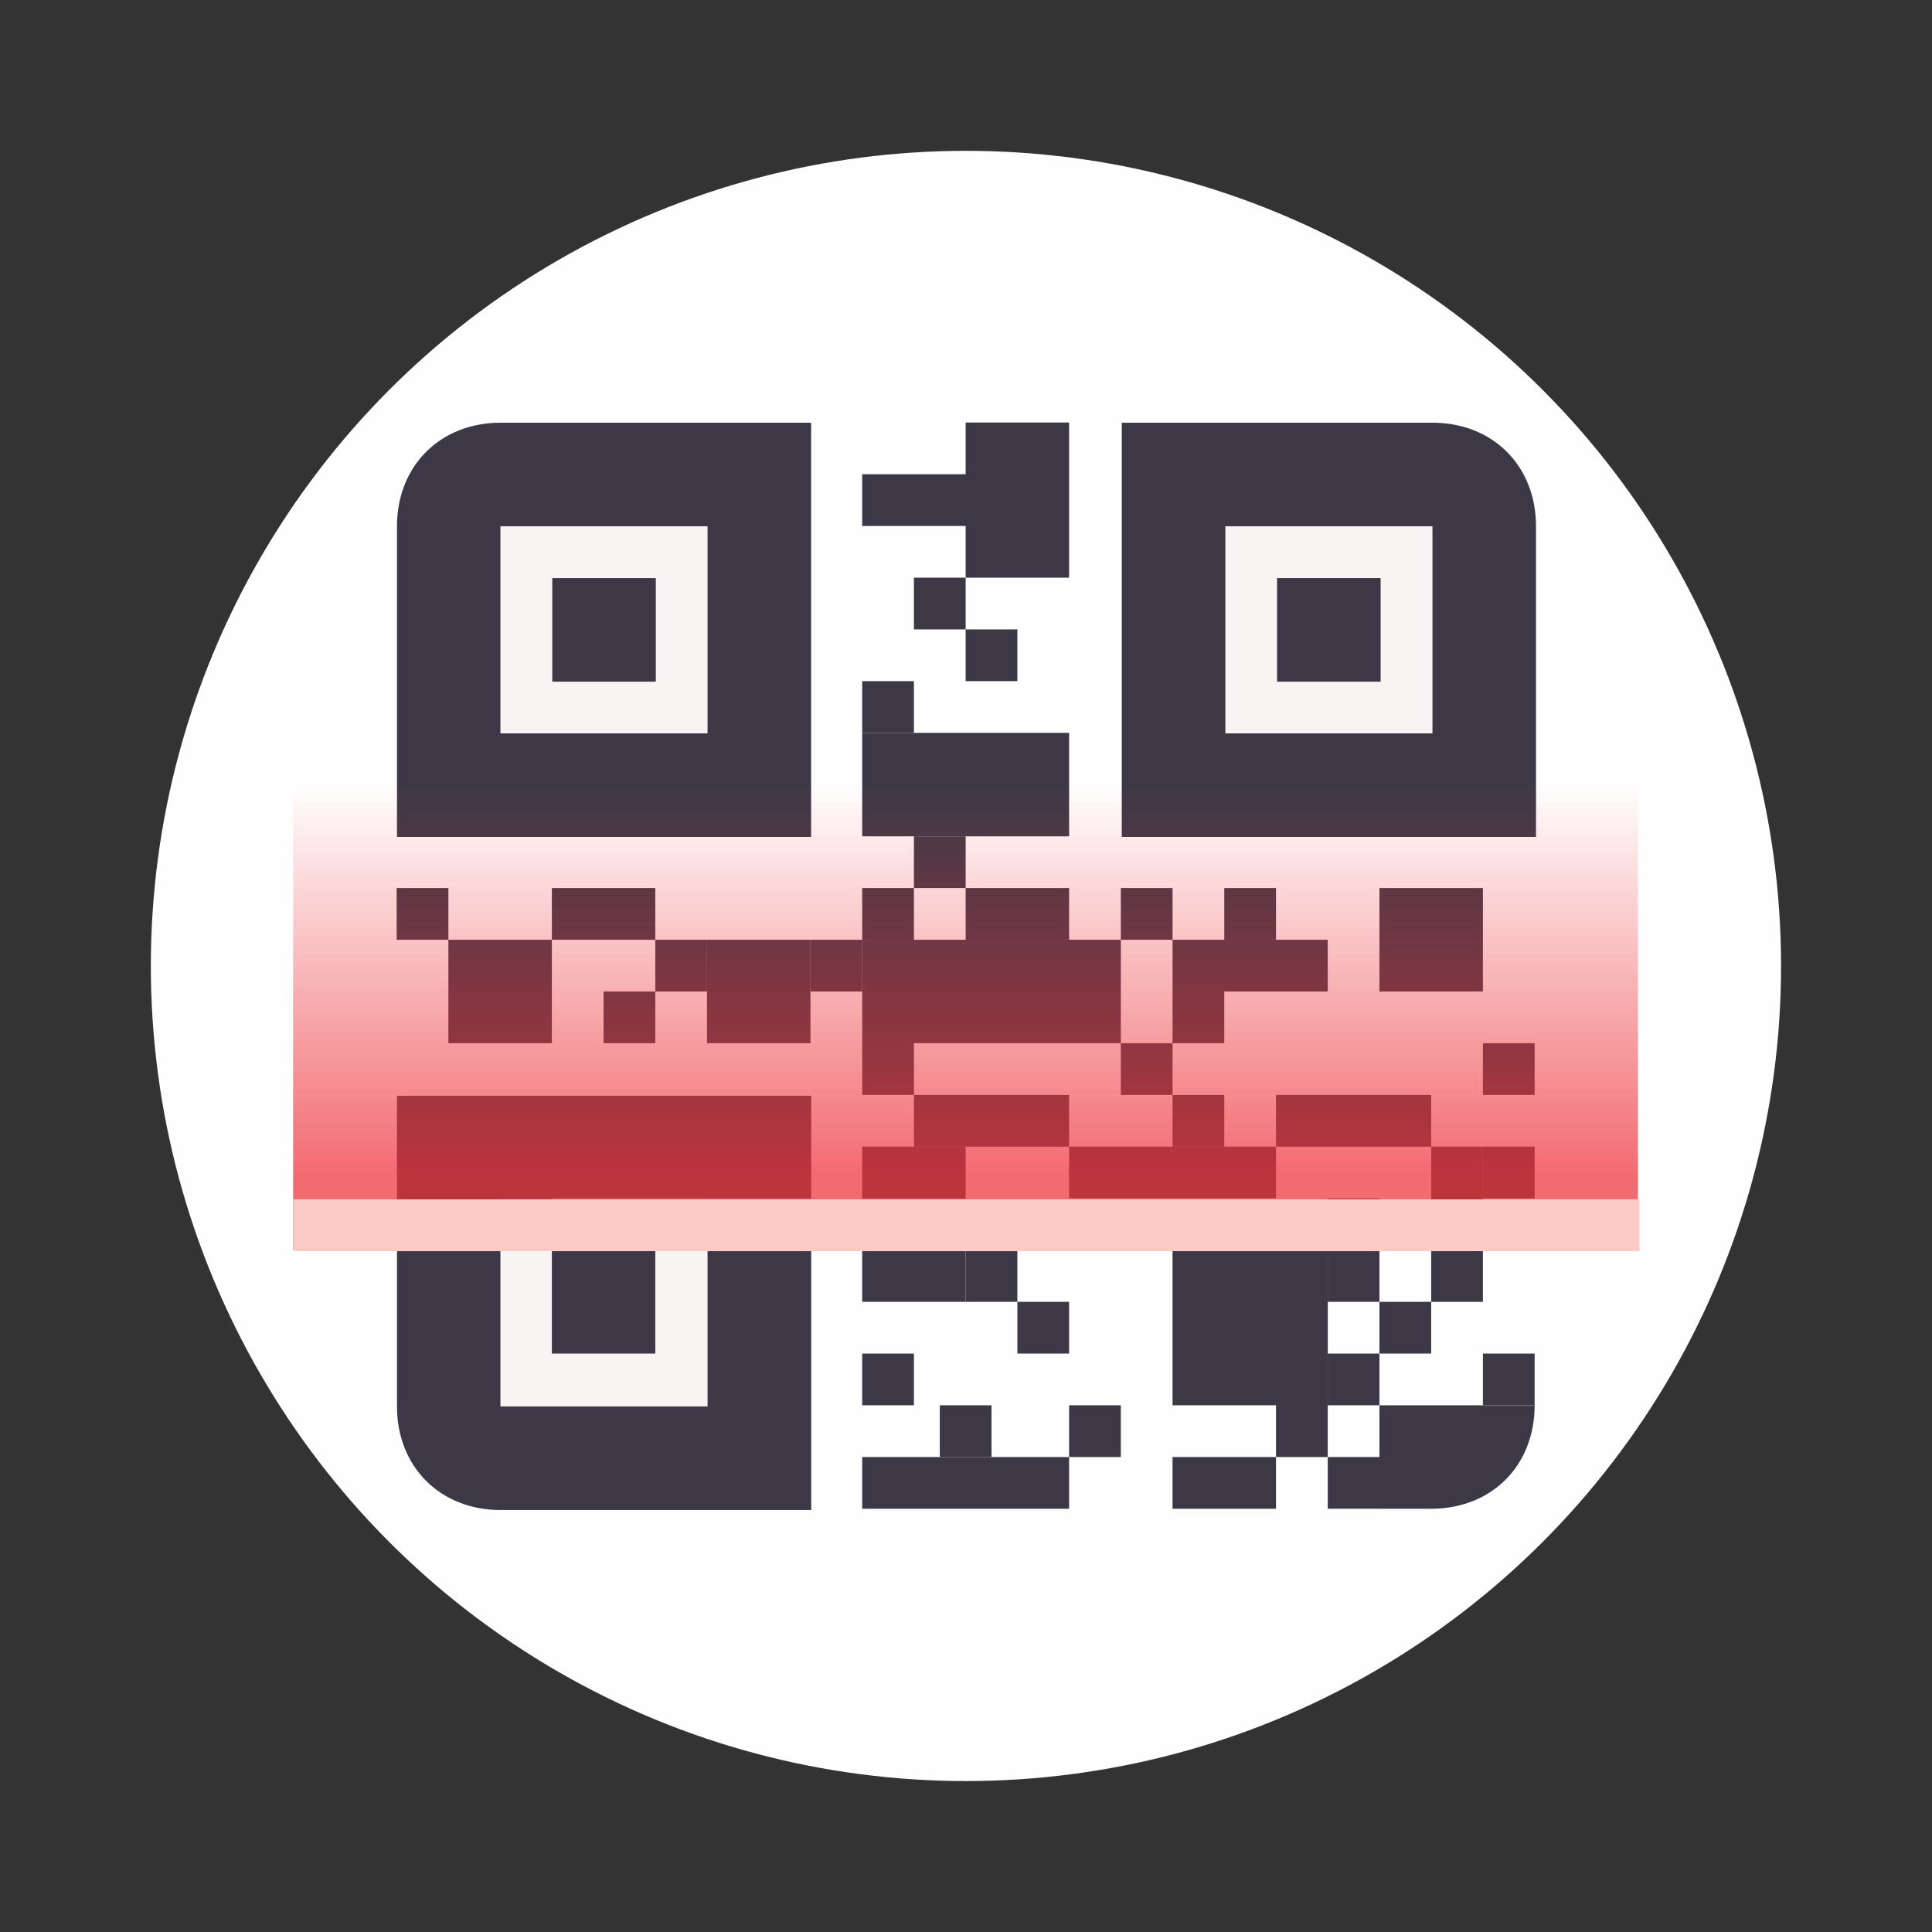 <?xml version="1.0" encoding="UTF-8" standalone="no"?>
<svg
   inkscape:version="1.2.2 (b0a8486541, 2022-12-01)"
   sodipodi:docname="decoder.svg"
   id="svg12"
   version="1.1"
   viewBox="0 0 16.933 16.933"
   height="64"
   width="64"
   xmlns:inkscape="http://www.inkscape.org/namespaces/inkscape"
   xmlns:sodipodi="http://sodipodi.sourceforge.net/DTD/sodipodi-0.dtd"
   xmlns="http://www.w3.org/2000/svg"
   xmlns:svg="http://www.w3.org/2000/svg">
  <rect x="0" y="0" width="16.933" height="16.933" fill="#333333" stroke="none"/>
  <defs
     id="defs16">
    <linearGradient
       id="linearGradient1229"
       inkscape:swatch="solid">
      <stop
         style="stop-color:#000000;stop-opacity:1;"
         offset="0"
         id="stop1227" />
    </linearGradient>
    <rect
       x="4.438"
       y="5.592"
       width="31.334"
       height="14.402"
       id="rect2126" />
    <rect
       x="4.438"
       y="5.592"
       width="31.334"
       height="14.402"
       id="rect2126-3" />
    <clipPath
       id="h">
      <rect
         height="152"
         width="192"
         id="rect274"
         x="0"
         y="0" />
    </clipPath>
    <mask
       id="f">
      <g
         filter="url(#c)"
         id="g266">
        <rect
           fill-opacity="0.8"
           height="128"
           width="128"
           id="rect264"
           x="0"
           y="0" />
      </g>
    </mask>
    <filter
       id="c"
       height="1"
       width="1"
       x="0"
       y="0">
      <feColorMatrix
         in="SourceGraphic"
         type="matrix"
         values="0 0 0 0 1 0 0 0 0 1 0 0 0 0 1 0 0 0 1 0"
         id="feColorMatrix253" />
    </filter>
    <linearGradient
       id="g"
       gradientTransform="matrix(0,-0.69,1.529,0,442.118,48.965)"
       gradientUnits="userSpaceOnUse"
       x1="-65.3"
       x2="-21.8"
       y1="-242"
       y2="-242">
      <stop
         offset="0"
         stop-color="#ed333b"
         stop-opacity="0.9"
         id="stop269" />
      <stop
         offset="1"
         stop-color="#ed333b"
         stop-opacity="0"
         id="stop271" />
    </linearGradient>
    <clipPath
       id="e">
      <rect
         height="152"
         width="192"
         id="rect261"
         x="0"
         y="0" />
    </clipPath>
    <mask
       id="d">
      <g
         filter="url(#c)"
         id="g258">
        <rect
           fill-opacity="0.5"
           height="128"
           width="128"
           id="rect256"
           x="0"
           y="0" />
      </g>
    </mask>
    <filter
       id="filter557"
       height="1"
       width="1"
       x="0"
       y="0">
      <feColorMatrix
         in="SourceGraphic"
         type="matrix"
         values="0 0 0 0 1 0 0 0 0 1 0 0 0 0 1 0 0 0 1 0"
         id="feColorMatrix555" />
    </filter>
    <clipPath
       id="b">
      <path
         d="M 12,3.008 H 115.98 V 128 H 12 Z m 0,0"
         id="path250" />
    </clipPath>
    <linearGradient
       id="a"
       gradientTransform="matrix(0.028,0,0,0.04,-0.395,32.016)"
       gradientUnits="userSpaceOnUse"
       x1="88.596"
       x2="536.596"
       y1="-449.394"
       y2="-449.394">
      <stop
         offset="0"
         stop-color="#c0bfbc"
         id="stop237" />
      <stop
         offset="0.038"
         stop-color="#deddda"
         id="stop239" />
      <stop
         offset="0.077"
         stop-color="#c0bfbc"
         id="stop241" />
      <stop
         offset="0.923"
         stop-color="#c0bfbc"
         id="stop243" />
      <stop
         offset="0.962"
         stop-color="#deddda"
         id="stop245" />
      <stop
         offset="1"
         stop-color="#c0bfbc"
         id="stop247" />
    </linearGradient>
  </defs>
  <sodipodi:namedview
     id="namedview14"
     pagecolor="#505050"
     bordercolor="#eeeeee"
     borderopacity="1"
     inkscape:showpageshadow="0"
     inkscape:pageopacity="0"
     inkscape:pagecheckerboard="0"
     inkscape:deskcolor="#505050"
     showgrid="false"
     inkscape:zoom="5.6568543"
     inkscape:cx="10.783378"
     inkscape:cy="19.79899"
     inkscape:window-width="1920"
     inkscape:window-height="972"
     inkscape:window-x="0"
     inkscape:window-y="0"
     inkscape:window-maximized="1"
     inkscape:current-layer="svg12" />
  <circle
     cx="8.466"
     cy="8.466"
     fill="#32a3d7"
     style="fill:#fffefe;fill-opacity:1;stroke-width:1;paint-order:stroke fill markers;stroke:none;stroke-opacity:1"
     id="circle2"
     r="7.144" />
  <g
     id="g1210"
     transform="matrix(0.929,0,0,0.929,0.605,1.623)">
    <path
       d="m 3.094,8.591 h 3.908 v 3.908 h -2.931 c -0.57,0 -0.977,-0.408 -0.977,-0.977 z"
       fill="#3d3846"
       id="path283"
       style="stroke-width:0.122"
       sodipodi:nodetypes="cccccc" />
    <path
       d="m 4.07,2.241 h 2.931 v 3.908 H 3.094 v -2.931 c 0,-0.57 0.408,-0.977 0.977,-0.977 z"
       fill="#3d3846"
       id="path285"
       style="stroke-width:0.122"
       sodipodi:nodetypes="cccccc" />
    <path
       d="m 9.932,2.241 h 2.931 c 0.571,0 0.977,0.408 0.977,0.977 v 2.931 H 9.932 Z"
       fill="#3d3846"
       id="path287"
       style="stroke-width:0.122"
       sodipodi:nodetypes="cccccc" />
    <path
       d="m 4.07,3.218 h 1.954 v 1.954 H 4.07 Z m 0,0"
       fill="#f6f5f4"
       id="path289"
       style="stroke-width:0.122" />
    <path
       d="m 4.559,3.707 h 0.977 v 0.977 H 4.559 Z m 0,0"
       fill="#3d3846"
       id="path291"
       style="stroke-width:0.122" />
    <path
       d="m 10.909,3.218 h 1.954 v 1.954 h -1.954 z m 0,0"
       fill="#f6f5f4"
       id="path293"
       style="stroke-width:0.122" />
    <path
       d="m 11.397,3.707 h 0.977 v 0.977 h -0.977 z m 0,0"
       fill="#3d3846"
       id="path295"
       style="stroke-width:0.122" />
    <path
       d="M 4.07,9.568 H 6.024 V 11.522 H 4.07 Z m 0,0"
       fill="#f6f5f4"
       id="path297"
       style="stroke-width:0.122" />
    <g
       fill="#3d3846"
       id="g395"
       transform="matrix(0.122,0,0,0.122,0.651,-0.201)">
      <path
         d="m 32,84 h 8 v 8 h -8 z m 0,0"
         id="path299" />
      <path
         d="m 20,56 h 4 v 4 h -4 z m 0,0"
         id="path301" />
      <path
         d="m 24,60 h 8 v 8 h -8 z m 0,0"
         id="path303" />
      <path
         d="m 32,56 h 8 v 4 h -8 z m 0,0"
         id="path305" />
      <path
         d="m 44,60 h 8 v 8 h -8 z m 0,0"
         id="path307" />
      <path
         d="m 56,60 h 20 v 8 H 56 Z m 0,0"
         id="path309" />
      <path
         d="m 36,64 h 4 v 4 h -4 z m 0,0"
         id="path311" />
      <path
         d="m 40,60 h 4 v 4 h -4 z m 0,0"
         id="path313" />
      <path
         d="m 52,60 h 4 v 4 h -4 z m 0,0"
         id="path315" />
      <path
         d="m 56,56 h 4 v 4 h -4 z m 0,0"
         id="path317" />
      <path
         d="m 60,52 h 4 v 4 h -4 z m 0,0"
         id="path319" />
      <path
         d="m 64,56 h 8 v 4 h -8 z m 0,0"
         id="path321" />
      <path
         d="m 56,44 h 16 v 8 H 56 Z m 0,0"
         id="path323" />
      <path
         d="m 60,72 h 12 v 4 H 60 Z m 0,0"
         id="path325" />
      <path
         d="m 56,100 h 16 v 4 H 56 Z m 0,0"
         id="path327" />
      <path
         d="m 56,76 h 8 v 12 h -8 z m 0,0"
         id="path329" />
      <path
         d="m 64,20 h 8 v 12 h -8 z m 0,0"
         id="path331" />
      <path
         d="m 60,32 h 4 v 4 h -4 z m 0,0"
         id="path333" />
      <path
         d="m 64,36 h 4 v 4 h -4 z m 0,0"
         id="path335" />
      <path
         d="m 56,40 h 4 v 4 h -4 z m 0,0"
         id="path337" />
      <path
         d="m 56,24 h 12 v 4 H 56 Z m 0,0"
         id="path339" />
      <path
         d="M 80,64 H 92 V 60 H 80 Z m 0,0"
         id="path341" />
      <path
         d="m 84,60 h 4 v -4 h -4 z m 0,0"
         id="path343" />
      <path
         d="m 88,76 h 12 V 72 H 88 Z m 0,0"
         id="path345" />
      <path
         d="m 80,68 h 4 v -4 h -4 z m 0,0"
         id="path347" />
      <path
         d="m 76,60 h 4 v -4 h -4 z m 0,0"
         id="path349" />
      <path
         d="m 96,56 h 8 v 8 h -8 z m 0,0"
         id="path351" />
      <path
         d="m 72,76 h 16 v 4 H 72 Z m 0,0"
         id="path353" />
      <path
         d="m 80,76 h 4 v -4 h -4 z m 0,0"
         id="path355" />
      <path
         d="m 76,72 h 4 v -4 h -4 z m 0,0"
         id="path357" />
      <path
         d="M 80,84 H 92 V 96 H 80 Z m 0,0"
         id="path359" />
      <path
         d="m 72,96 h 4 v 4 h -4 z m 0,0"
         id="path361" />
      <path
         d="m 68,92 h 4 v -4 h -4 z m 0,0"
         id="path363" />
      <path
         d="m 64,88 h 4 v -4 h -4 z m 0,0"
         id="path365" />
      <path
         d="m 56,92 h 4 v 4 h -4 z m 0,0"
         id="path367" />
      <path
         d="m 62,96 h 4 v 4 h -4 z m 0,0"
         id="path369" />
      <path
         d="m 80,100 h 8 v 4 h -8 z m 0,0"
         id="path371" />
      <path
         d="m 56,68 h 4 v 4 h -4 z m 0,0"
         id="path373" />
      <path
         d="m 104,80 h 4 v -4 h -4 z m 0,0"
         id="path375" />
      <path
         d="m 104,72 h 4 v -4 h -4 z m 0,0"
         id="path377" />
      <path
         d="m 92,96 h 4 v -4 h -4 z m 0,0"
         id="path379" />
      <path
         d="m 96,92 h 4 v -4 h -4 z m 0,0"
         id="path381" />
      <path
         d="m 88,84 h 4 v 16 h -4 z m 0,0"
         id="path383" />
      <path
         d="m 96,96 h 12 v 0 c 0,4.675 -3.33,8 -8,8 h -4 z"
         id="path385"
         sodipodi:nodetypes="cccccc" />
      <path
         d="m 104,96 h 4 v -4 h -4 z m 0,0"
         id="path387" />
      <path
         d="m 92,88 h 4 v -8 h -4 z m 0,0"
         id="path389" />
      <path
         d="m 100,88 h 4 V 76 h -4 z m 0,0"
         id="path391" />
      <path
         d="m 92,104 h 4 v -4 h -4 z m 0,0"
         id="path393" />
    </g>
    <g
       clip-path="url(#e)"
       mask="url(#d)"
       transform="matrix(0.122,0,0,0.122,-0.326,-2.155)"
       id="g403">
      <path
         d="m 100,96 v 4 H 40 v -4 z m 0,0"
         fill="#ffffff"
         id="path401" />
    </g>
    <g
       clip-path="url(#h)"
       mask="url(#f)"
       transform="matrix(0.122,0,0,0.122,-0.326,-2.155)"
       id="g407">
      <path
         d="M 20,100 V 60 h 104 v 40 z m 0,0"
         fill="url(#g)"
         id="path405"
         style="fill:url(#g)" />
    </g>
    <path
       d="M 2.117,10.057 H 14.816 V 9.568 H 2.117 Z m 0,0"
       fill="#fccbc5"
       id="path409"
       style="stroke-width:0.122" />
  </g>
</svg>
